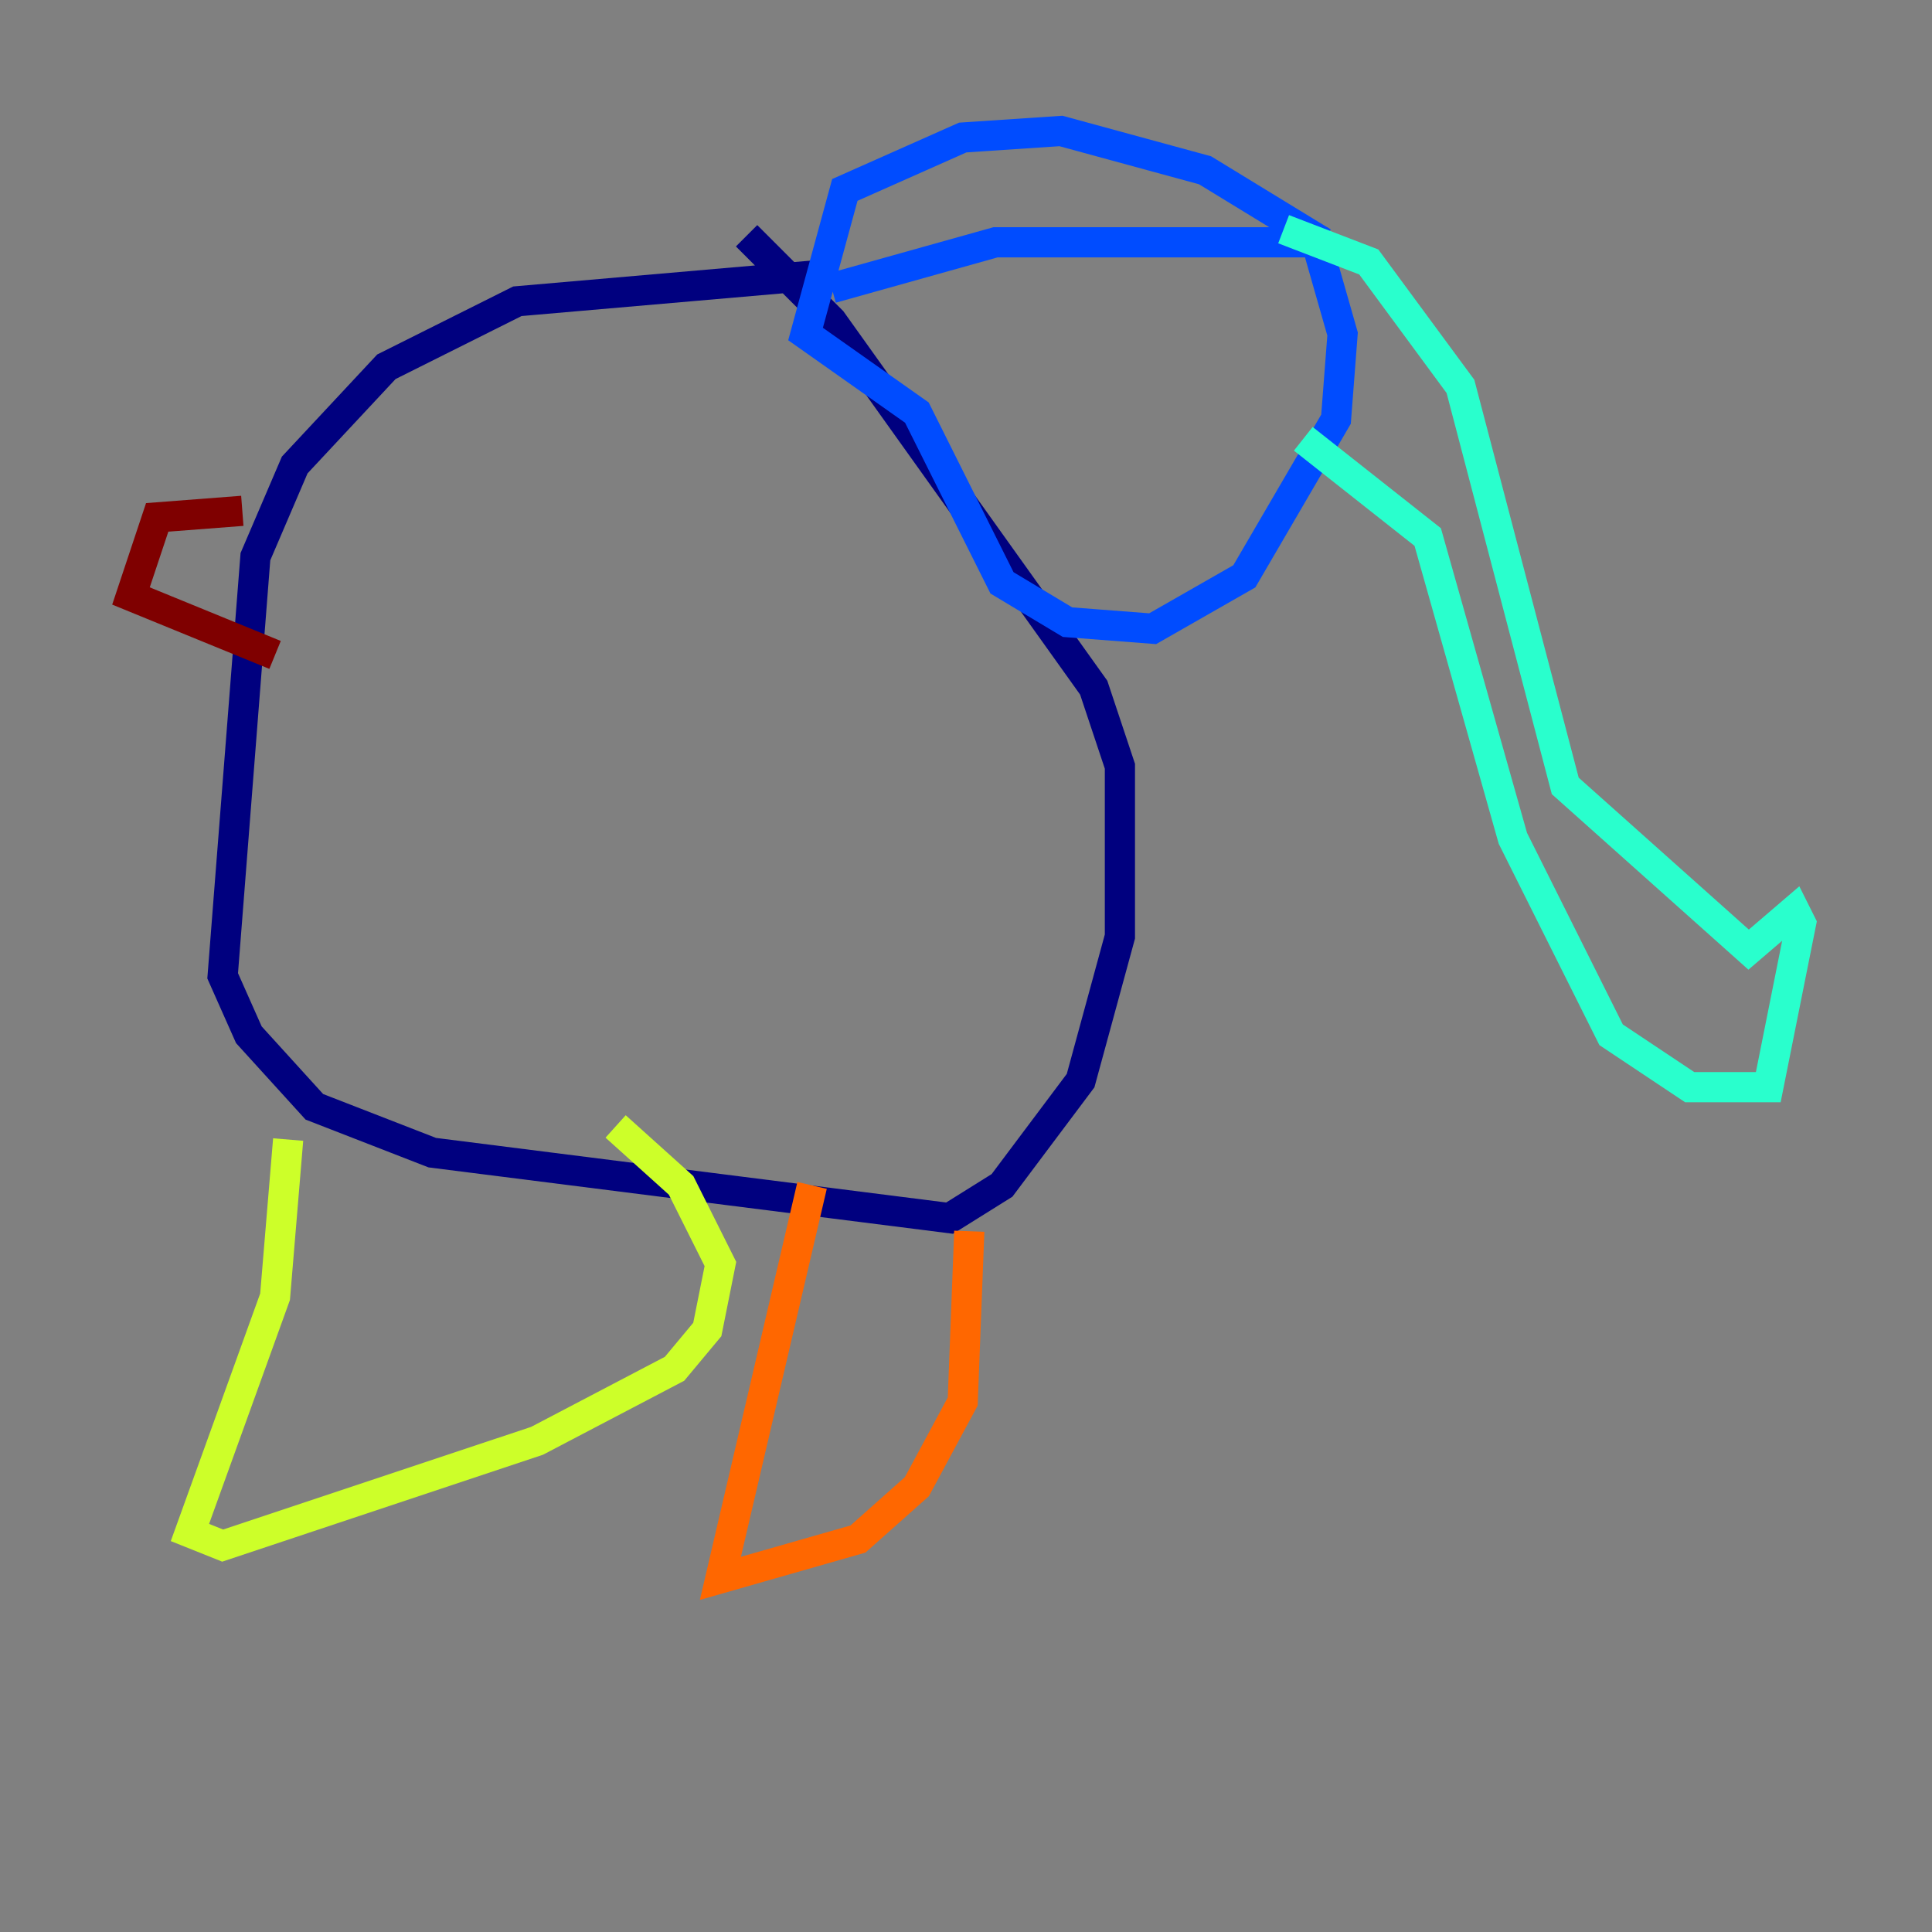 <?xml version="1.0" encoding="utf-8" ?>
<svg baseProfile="tiny" height="128" version="1.2" viewBox="0,0,128,128" width="128" xmlns="http://www.w3.org/2000/svg" xmlns:ev="http://www.w3.org/2001/xml-events" xmlns:xlink="http://www.w3.org/1999/xlink"><rect x="0" y="0" width="128" height="128" fill="#808080" stroke="none"/><defs /><polyline fill="none" points="54.237,18.224 34.278,19.959 25.6,24.298 19.525,30.807 16.922,36.881 14.752,64.651 16.488,68.556 20.827,73.329 28.637,76.366 62.915,80.705 66.386,78.536 71.593,71.593 74.197,62.047 74.197,50.766 72.461,45.559 55.105,21.261 49.464,15.62" stroke="#00007f" stroke-width="2" /><polyline fill="none" points="55.105,19.091 65.953,16.054 87.214,16.054 88.949,22.129 88.515,27.77 82.441,38.183 76.366,41.654 70.725,41.22 66.386,38.617 60.746,27.336 53.37,22.129 55.973,12.583 63.783,9.112 70.291,8.678 79.837,11.281 87.647,16.054" stroke="#004cff" stroke-width="2" /><polyline fill="none" points="85.044,15.186 90.685,17.356 96.759,25.6 103.702,52.068 115.851,62.915 118.888,60.312 119.322,61.18 117.153,72.027 111.946,72.027 106.739,68.556 100.231,55.539 94.59,35.58 86.346,29.071" stroke="#29ffcd" stroke-width="2" /><polyline fill="none" points="19.091,75.498 18.224,85.912 12.583,101.532 14.752,102.4 35.58,95.458 44.691,90.685 46.861,88.081 47.729,83.742 45.125,78.536 40.786,74.63" stroke="#cdff29" stroke-width="2" /><polyline fill="none" points="53.803,78.536 47.729,104.57 56.841,101.966 60.746,98.495 63.783,92.854 64.217,81.573" stroke="#ff6700" stroke-width="2" /><polyline fill="none" points="16.054,33.844 10.414,34.278 8.678,39.485 18.224,43.39" stroke="#7f0000" stroke-width="2" /></svg>